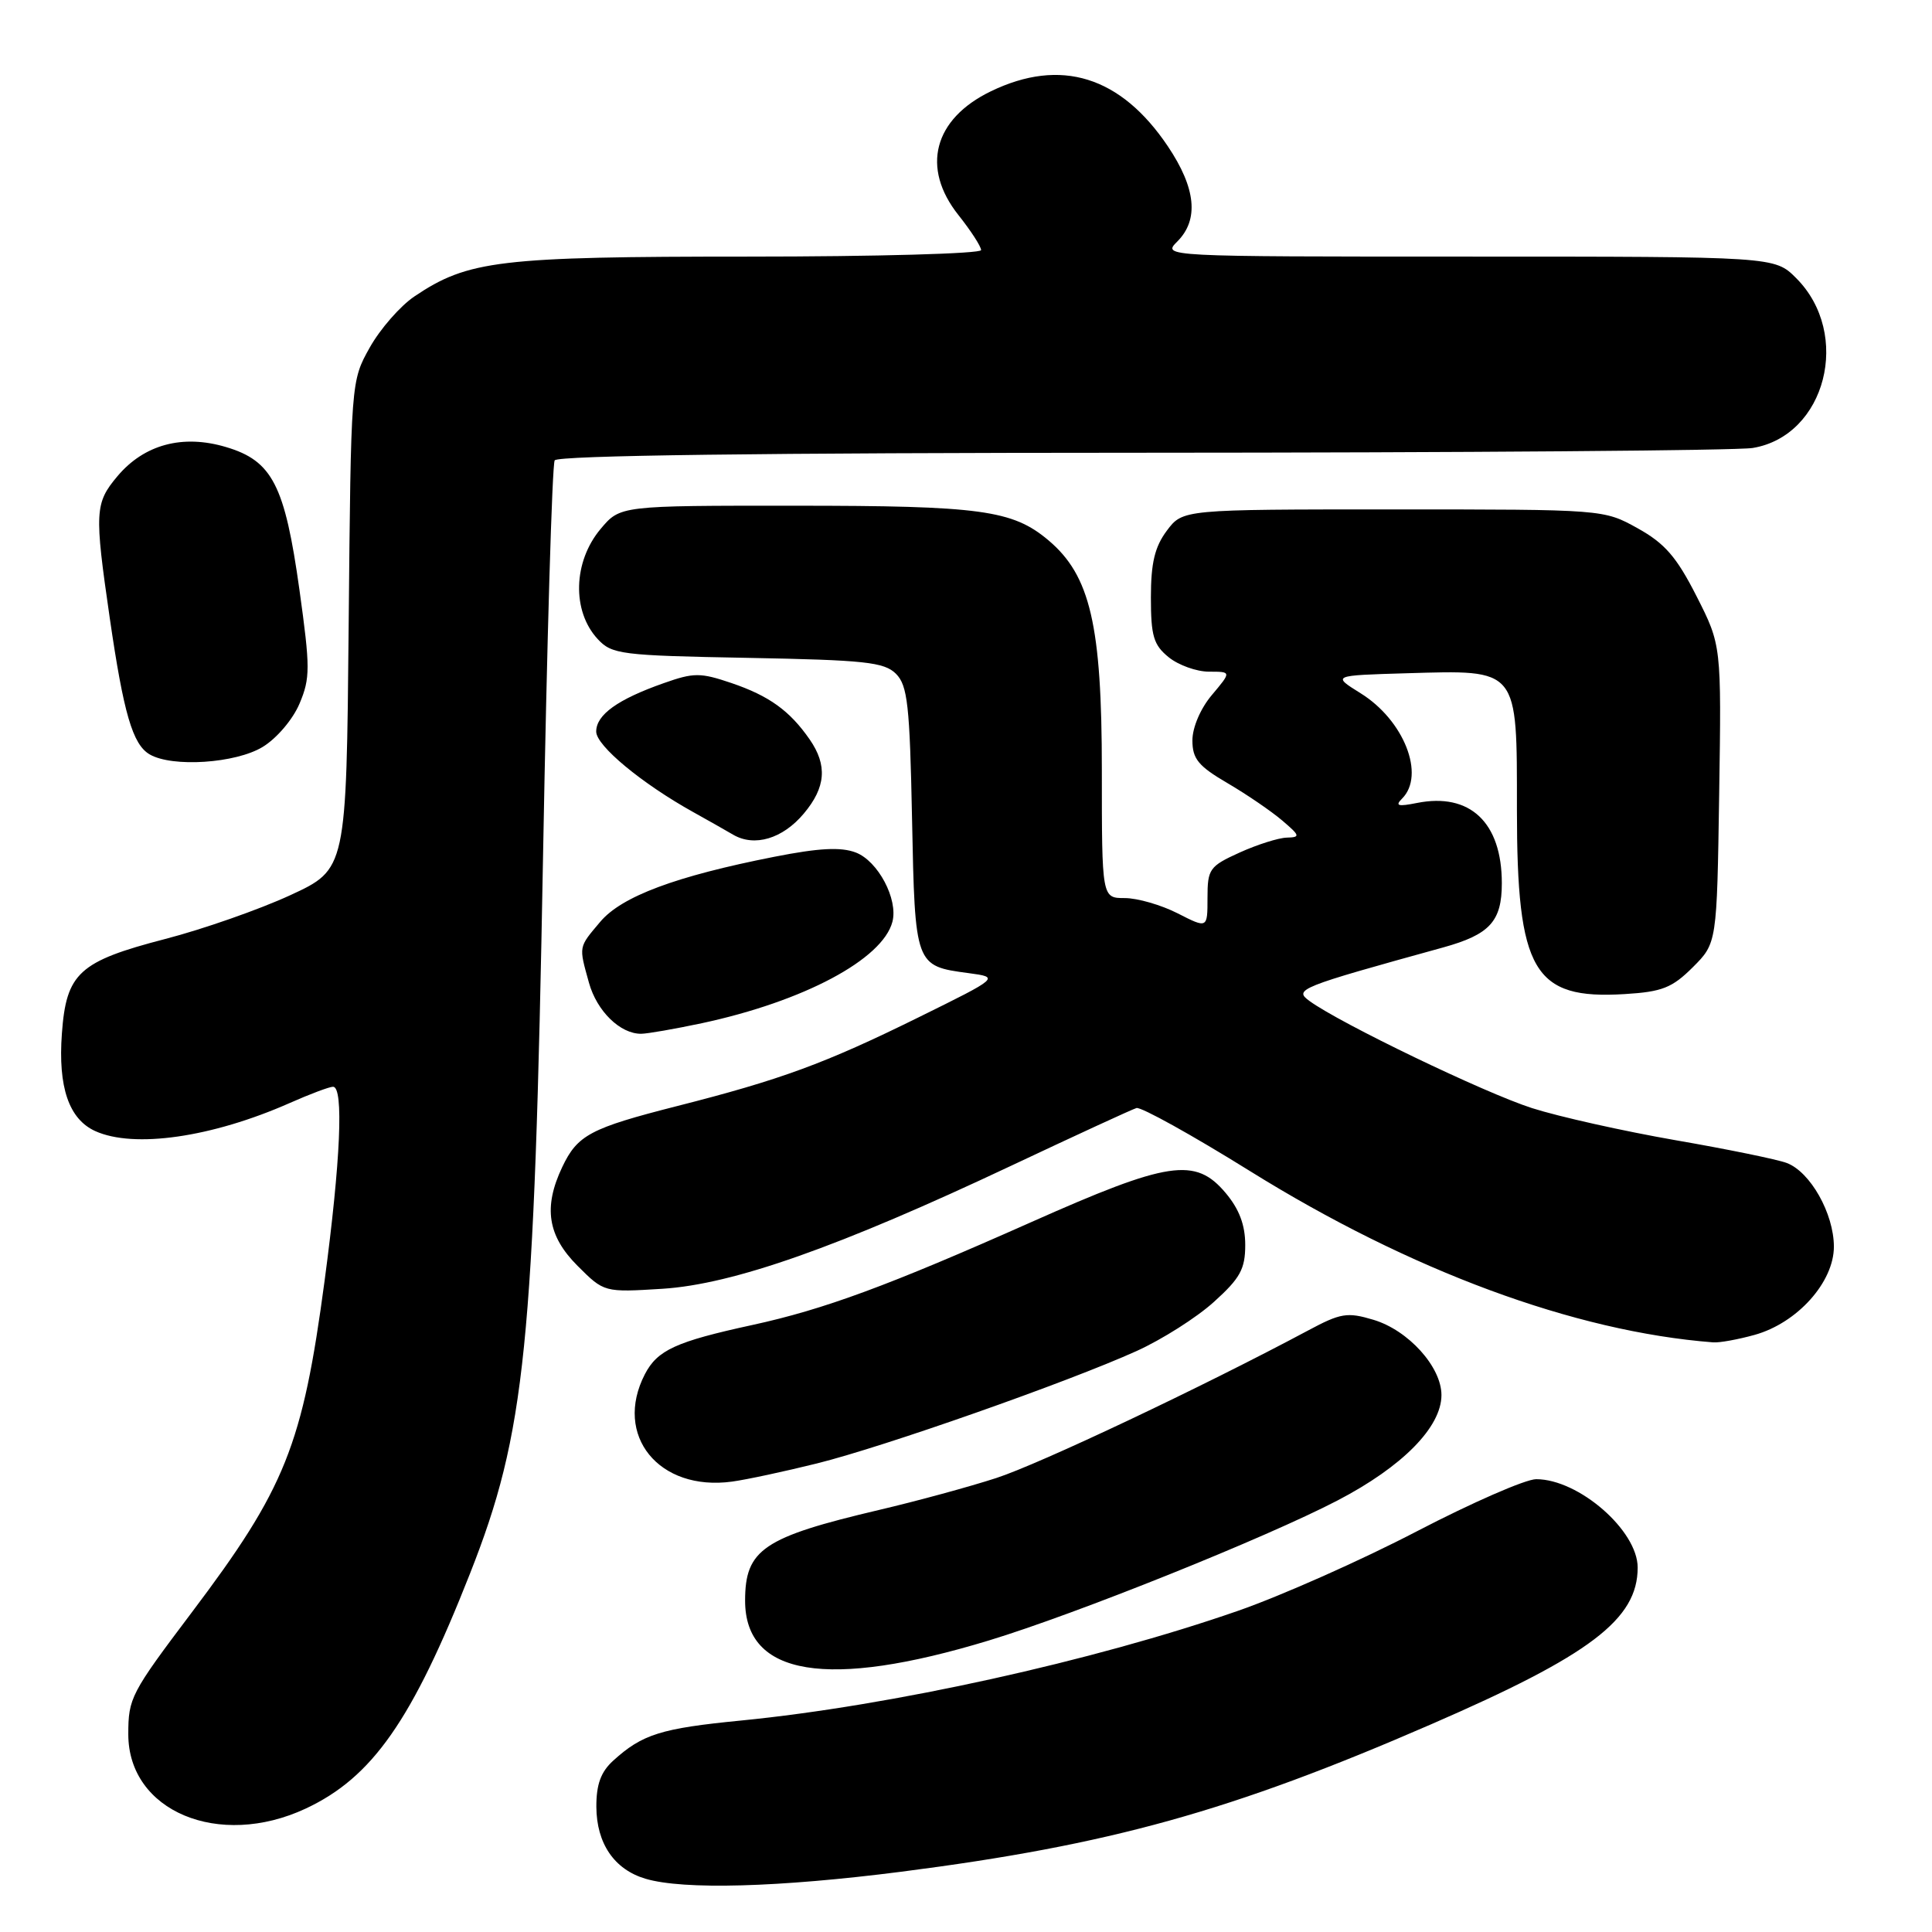 <?xml version="1.0" encoding="UTF-8" standalone="no"?>
<!DOCTYPE svg PUBLIC "-//W3C//DTD SVG 1.1//EN" "http://www.w3.org/Graphics/SVG/1.1/DTD/svg11.dtd" >
<svg xmlns="http://www.w3.org/2000/svg" xmlns:xlink="http://www.w3.org/1999/xlink" version="1.1" viewBox="0 0 256 256">
 <g >
 <path fill="currentColor"
d=" M 119.45 248.01 C 147.10 244.46 163.13 240.00 189.63 228.48 C 210.73 219.32 217.00 214.56 217.00 207.71 C 217.00 202.80 209.19 196.00 203.55 196.00 C 202.15 196.00 195.04 199.11 187.75 202.90 C 180.46 206.70 169.80 211.44 164.05 213.44 C 144.88 220.11 118.09 226.02 98.19 227.98 C 87.56 229.02 85.10 229.80 81.25 233.30 C 79.61 234.79 79.01 236.45 79.02 239.42 C 79.05 244.27 81.39 247.71 85.52 248.94 C 90.56 250.44 103.19 250.09 119.45 248.01 Z  M 40.50 239.65 C 49.33 235.52 54.60 228.00 62.28 208.50 C 69.63 189.85 70.78 178.55 71.96 113.25 C 72.47 85.06 73.16 61.54 73.50 61.00 C 73.90 60.35 101.12 60.00 151.31 59.99 C 193.76 59.98 230.18 59.70 232.24 59.36 C 241.94 57.76 245.40 44.25 238.00 36.85 C 235.15 34.00 235.15 34.00 194.58 34.00 C 154.00 34.00 154.00 34.00 156.00 32.00 C 158.89 29.11 158.47 24.93 154.75 19.39 C 148.50 10.09 140.55 7.62 131.29 12.10 C 123.71 15.77 122.02 22.23 127.00 28.50 C 128.65 30.58 130.00 32.66 130.00 33.14 C 130.00 33.61 116.13 34.00 99.18 34.00 C 66.13 34.00 62.02 34.49 54.91 39.28 C 53.04 40.54 50.38 43.58 49.00 46.04 C 46.50 50.50 46.50 50.50 46.20 82.84 C 45.90 115.18 45.90 115.18 38.46 118.62 C 34.36 120.51 26.91 123.12 21.89 124.42 C 10.46 127.39 8.78 128.93 8.20 136.96 C 7.68 144.06 9.13 148.28 12.61 149.87 C 17.74 152.20 28.08 150.71 38.38 146.16 C 41.06 144.97 43.65 144.00 44.13 144.00 C 45.56 144.00 45.13 153.81 43.01 169.71 C 40.09 191.54 37.83 197.19 25.39 213.68 C 17.33 224.37 17.00 225.00 17.00 229.80 C 17.00 239.99 28.99 245.02 40.50 239.65 Z  M 131.00 217.38 C 142.60 213.86 167.70 203.78 177.23 198.82 C 185.83 194.34 191.00 189.10 191.00 184.85 C 191.00 181.12 186.61 176.26 181.99 174.88 C 178.52 173.84 177.65 173.98 173.32 176.30 C 159.42 183.73 137.72 194.00 132.00 195.85 C 128.43 197.01 121.45 198.91 116.50 200.07 C 101.13 203.69 98.73 205.31 98.73 212.10 C 98.73 222.08 109.65 223.87 131.00 217.38 Z  M 108.26 193.91 C 117.12 191.71 141.52 183.13 150.60 179.02 C 153.96 177.50 158.58 174.57 160.85 172.51 C 164.33 169.37 165.00 168.16 165.00 164.96 C 165.00 162.32 164.20 160.21 162.41 158.08 C 158.39 153.30 154.86 153.83 136.55 161.98 C 117.68 170.37 109.20 173.50 99.68 175.57 C 89.56 177.77 87.11 178.89 85.45 182.09 C 81.26 190.20 87.30 197.64 97.00 196.32 C 98.92 196.06 103.99 194.97 108.26 193.91 Z  M 232.49 176.88 C 238.14 175.31 243.00 169.90 243.00 165.18 C 242.99 160.80 239.88 155.28 236.75 154.10 C 235.51 153.63 228.88 152.27 222.00 151.08 C 215.12 149.88 206.57 147.97 203.00 146.83 C 196.72 144.82 177.56 135.59 173.52 132.64 C 171.41 131.10 172.04 130.84 191.23 125.54 C 197.40 123.83 199.00 122.09 199.00 117.03 C 199.00 108.98 194.78 104.99 187.74 106.40 C 185.24 106.90 184.82 106.78 185.78 105.82 C 188.90 102.70 186.03 95.42 180.27 91.85 C 176.50 89.50 176.50 89.50 186.37 89.21 C 201.31 88.78 201.00 88.39 201.00 107.27 C 201.00 128.74 203.19 132.47 215.30 131.72 C 220.24 131.42 221.57 130.89 224.30 128.17 C 227.50 124.97 227.50 124.97 227.80 105.23 C 228.10 85.50 228.10 85.50 224.80 79.00 C 222.16 73.80 220.60 72.00 217.00 70.00 C 212.50 67.50 212.49 67.50 184.61 67.50 C 156.72 67.50 156.72 67.50 154.61 70.32 C 153.01 72.46 152.50 74.60 152.50 79.16 C 152.50 84.28 152.85 85.46 154.86 87.09 C 156.16 88.14 158.56 89.00 160.20 89.00 C 163.18 89.00 163.18 89.00 160.59 92.08 C 159.08 93.86 158.00 96.39 158.00 98.10 C 158.00 100.55 158.78 101.51 162.65 103.77 C 165.21 105.27 168.47 107.50 169.90 108.72 C 172.28 110.75 172.33 110.94 170.50 110.99 C 169.40 111.02 166.59 111.91 164.25 112.97 C 160.26 114.78 160.00 115.15 160.00 118.97 C 160.00 123.04 160.00 123.04 156.04 121.02 C 153.86 119.91 150.71 119.00 149.04 119.00 C 146.00 119.00 146.00 119.00 146.00 102.04 C 146.00 82.82 144.47 76.26 138.91 71.58 C 134.17 67.59 129.94 67.01 105.34 67.01 C 82.18 67.00 82.18 67.00 79.59 70.08 C 75.94 74.42 75.76 80.96 79.19 84.67 C 81.08 86.71 82.24 86.86 99.07 87.17 C 114.61 87.46 117.16 87.73 118.72 89.28 C 120.26 90.83 120.55 93.40 120.85 108.49 C 121.24 127.97 121.25 128.00 128.32 128.94 C 132.47 129.50 132.47 129.50 121.66 134.83 C 109.29 140.93 103.45 143.07 89.68 146.57 C 78.22 149.49 76.52 150.39 74.50 154.64 C 71.97 159.97 72.56 163.76 76.53 167.73 C 80.05 171.25 80.05 171.25 87.78 170.77 C 97.16 170.17 111.12 165.25 134.00 154.46 C 142.53 150.44 149.99 147.00 150.59 146.82 C 151.19 146.65 157.94 150.39 165.59 155.15 C 186.88 168.40 208.64 176.45 227.00 177.87 C 227.82 177.94 230.29 177.49 232.49 176.88 Z  M 93.00 135.58 C 106.49 132.69 116.95 127.12 118.25 122.14 C 119.03 119.16 116.34 114.08 113.39 112.96 C 111.41 112.21 108.53 112.36 102.59 113.53 C 89.54 116.10 82.36 118.78 79.53 122.15 C 76.63 125.59 76.68 125.31 78.04 130.22 C 79.09 133.99 82.19 137.01 84.97 136.98 C 85.81 136.97 89.42 136.34 93.00 135.58 Z  M 106.51 107.80 C 109.43 104.33 109.66 101.40 107.28 97.97 C 104.64 94.17 101.92 92.21 96.93 90.51 C 92.80 89.11 91.94 89.11 87.95 90.52 C 81.84 92.67 79.00 94.71 79.00 96.94 C 79.00 98.81 85.04 103.82 91.88 107.62 C 93.74 108.65 96.11 110.00 97.16 110.61 C 99.98 112.25 103.71 111.14 106.51 107.80 Z  M 34.81 98.97 C 36.67 97.84 38.81 95.32 39.69 93.23 C 41.12 89.84 41.11 88.47 39.68 78.17 C 37.74 64.28 36.08 61.06 29.96 59.24 C 24.21 57.52 19.11 58.89 15.57 63.09 C 12.56 66.67 12.50 67.81 14.54 81.87 C 16.38 94.55 17.58 98.65 19.83 99.96 C 22.82 101.71 31.24 101.15 34.81 98.97 Z "/>
</g>
</svg>